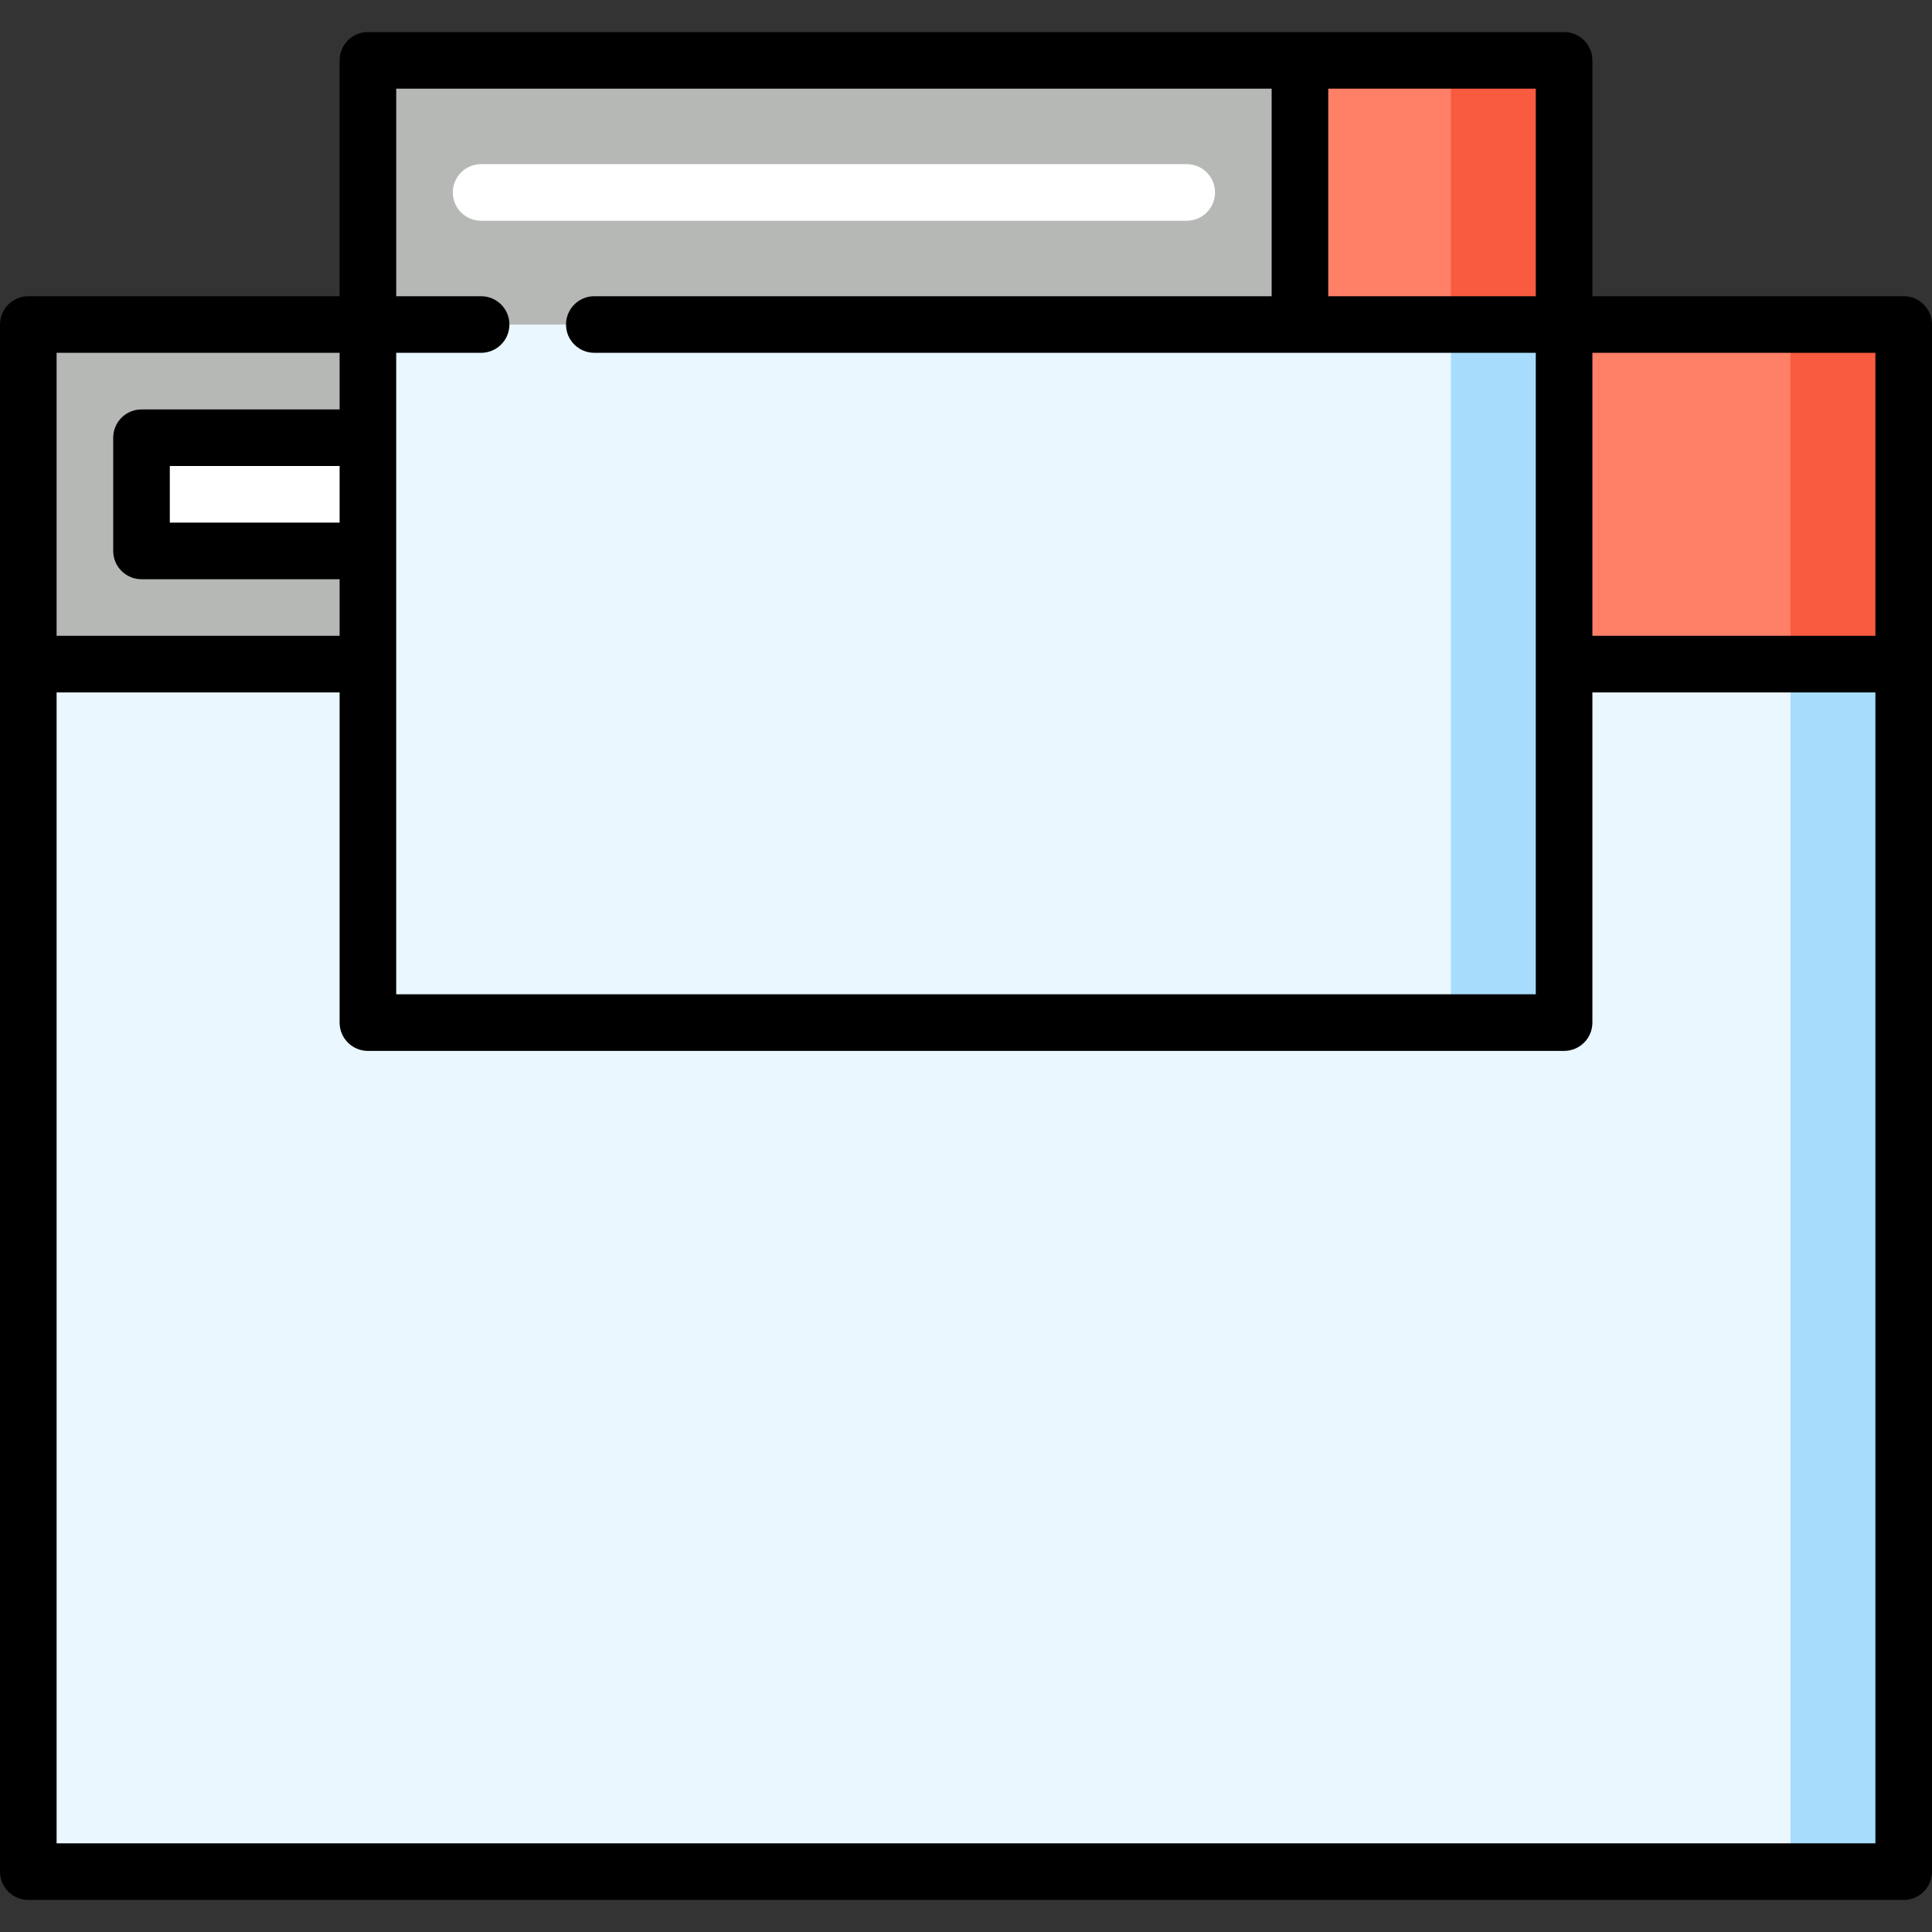 <?xml version="1.0" encoding="iso-8859-1"?>
<!-- Generator: Adobe Illustrator 19.0.0, SVG Export Plug-In . SVG Version: 6.00 Build 0)  -->
<svg version="1.1" id="Capa_1" xmlns="http://www.w3.org/2000/svg" xmlns:xlink="http://www.w3.org/1999/xlink" x="0px" y="0px"
	 viewBox="0 0 512 512" style="enable-background:new 0 0 512 512;" xml:space="preserve">
<rect x="0" y="0" width="512" height="512" fill="#333333" stroke="none"/>
<polygon style="fill:#A7DCFC;" points="474.5,496 504.5,496 504.5,176 454.5,116 "/>
<polygon style="fill:#EAF7FF;" points="7.5,176 7.5,496 474.5,496 474.5,116 "/>
<polygon style="fill:#F85B3F;" points="474.5,86 454.5,131 474.5,176 504.5,176 504.5,86 "/>
<polygon style="fill:#FF7F67;" points="414.5,86 394.5,131 414.5,176 474.5,176 474.5,86 "/>
<rect x="7.5" y="86" style="fill:#B6B8B5;" width="407" height="90"/>
<rect x="37.5" y="116" style="fill:#FFFFFF;" width="347" height="30"/>
<polygon style="fill:#A7DCFC;" points="384.5,271 414.5,271 414.5,76 364.5,46 "/>
<polygon style="fill:#EAF7FF;" points="97.5,76 97.5,271 384.5,271 384.5,46 "/>
<polygon style="fill:#F85B3F;" points="384.5,16 364.5,51 384.5,86 414.5,86 414.5,16 "/>
<polygon style="fill:#FF7F67;" points="344.5,16 324.5,51 344.5,86 384.5,86 384.5,16 "/>
<rect x="97.5" y="16" style="fill:#B6B8B5;" width="247" height="70"/>
<path style="fill:#FFFFFF;" d="M314.5,58.5h-187c-4.142,0-7.5-3.357-7.5-7.5s3.358-7.5,7.5-7.5h187c4.142,0,7.5,3.357,7.5,7.5
	S318.642,58.5,314.5,58.5z"/>
<path d="M504.5,78.5H422V16c0-4.143-3.358-7.5-7.5-7.5h-317c-4.142,0-7.5,3.357-7.5,7.5v62.5H7.5C3.358,78.5,0,81.857,0,86v410
	c0,4.143,3.358,7.5,7.5,7.5h497c4.142,0,7.5-3.357,7.5-7.5V86C512,81.857,508.642,78.5,504.5,78.5z M497,93.5v75h-75v-75H497z
	 M407,78.5h-55v-55h55V78.5z M105,23.5h232v55H157.5c-4.142,0-7.5,3.357-7.5,7.5s3.358,7.5,7.5,7.5H407v170H105v-87.49
	c0-0.02,0-82.51,0-82.51h22.5c4.142,0,7.5-3.357,7.5-7.5s-3.358-7.5-7.5-7.5H105V23.5z M90,138.5H45v-15h45V138.5z M90,93.5v15H37.5
	c-4.142,0-7.5,3.357-7.5,7.5v30c0,4.143,3.358,7.5,7.5,7.5H90v15H15v-75H90z M15,488.5v-305h75V271c0,4.143,3.358,7.5,7.5,7.5h317
	c4.142,0,7.5-3.357,7.5-7.5v-87.5h75v305H15z"/>
<g>
</g>
<g>
</g>
<g>
</g>
<g>
</g>
<g>
</g>
<g>
</g>
<g>
</g>
<g>
</g>
<g>
</g>
<g>
</g>
<g>
</g>
<g>
</g>
<g>
</g>
<g>
</g>
<g>
</g>
</svg>
